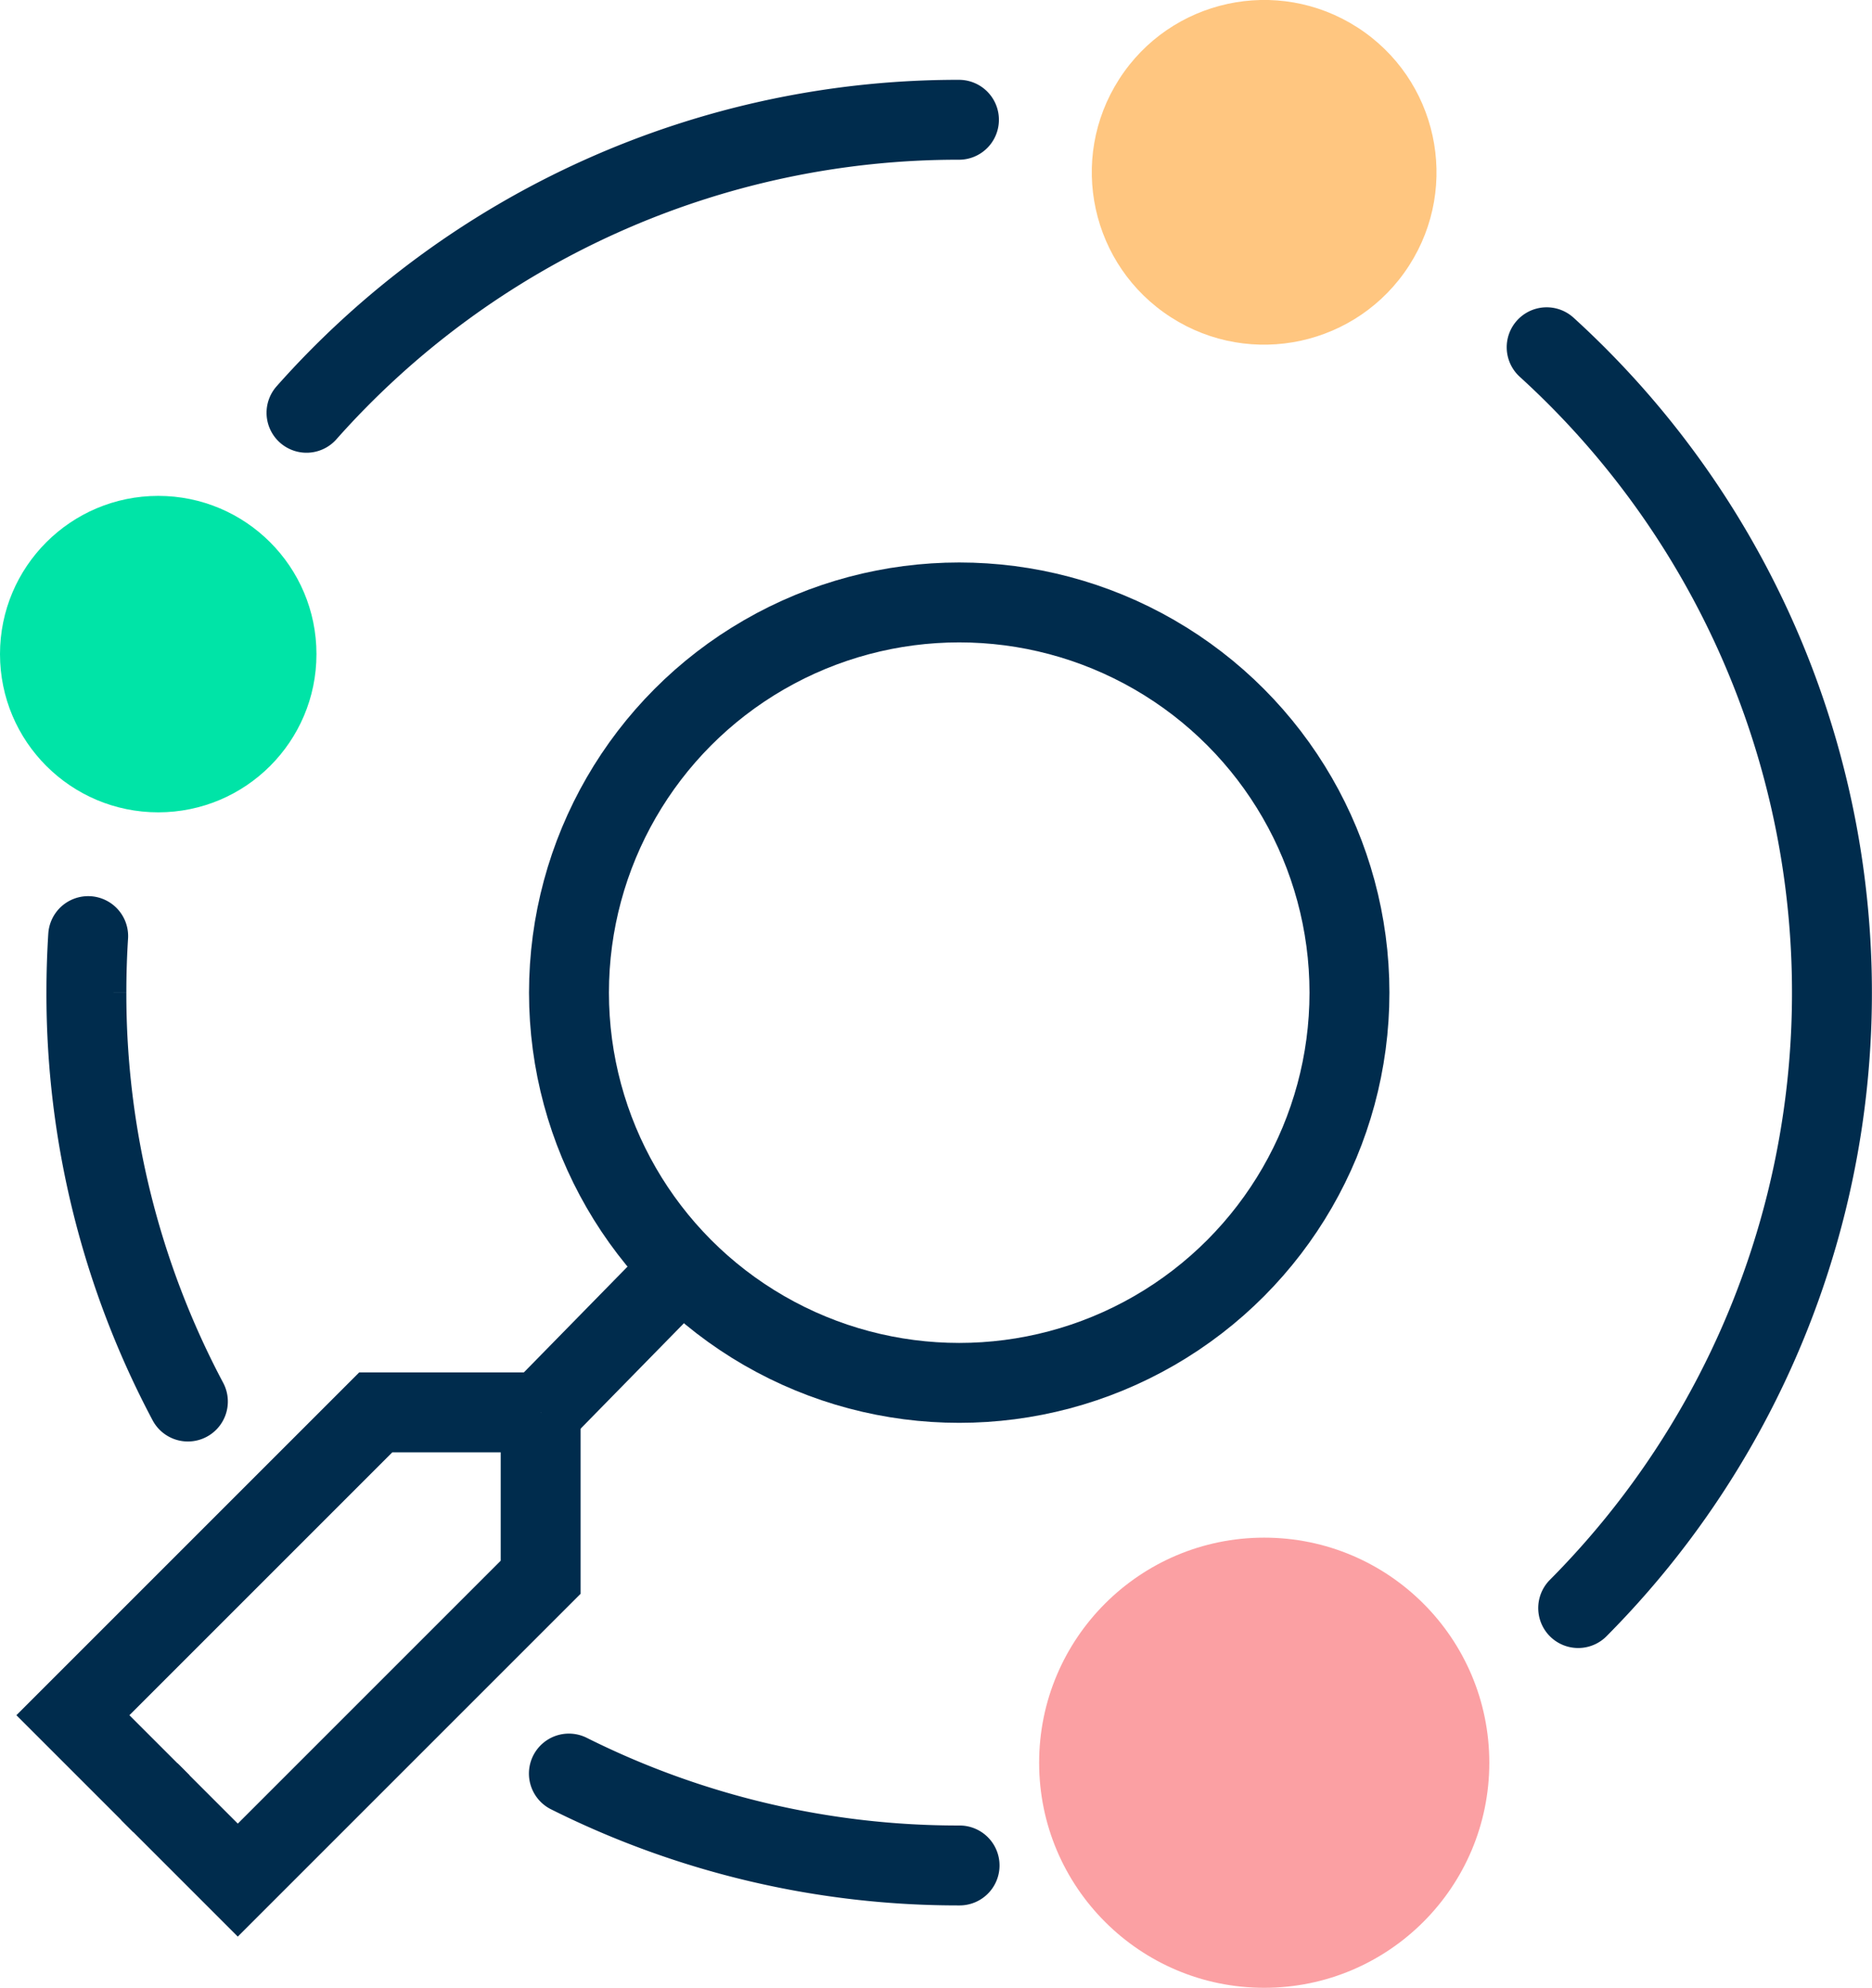 <svg xmlns="http://www.w3.org/2000/svg" viewBox="0 0 210.83 223.88"><defs><style>.cls-1{fill:#ffc680;}.cls-2{fill:#fba0a3;}.cls-3,.cls-4{fill:none;stroke:#002c4d;stroke-miterlimit:10;stroke-width:9px;}.cls-4{stroke-linecap:round;}.cls-5{fill:#00e4a7;}</style></defs><title>Other_Posa</title><g id="Layer_2" data-name="Layer 2"><g id="Layer_1-2" data-name="Layer 1"><circle class="cls-1" cx="142.38" cy="19.41" r="19.41" transform="translate(49.1 128.72) rotate(-57.29)"/><circle class="cls-2" cx="142.38" cy="198.53" r="25.35"/><circle class="cls-3" cx="108.03" cy="111.8" r="43.95"/><path class="cls-4" d="M9.93,105.43q-.2,3.16-.2,6.37a97.87,97.87,0,0,0,11.43,46.05"/><path class="cls-4" d="M108,13.49a98.06,98.06,0,0,0-73.48,33"/><path class="cls-4" d="M177.74,181.11a98.31,98.31,0,0,0-3.55-142"/><path class="cls-4" d="M64.07,199.75a97.9,97.9,0,0,0,44,10.35"/><line class="cls-3" x1="76.86" y1="142.77" x2="60.89" y2="159.07"/><polyline class="cls-3" points="60.89 159.07 42.32 159.07 8.21 193.18 18.17 203.14"/><polyline class="cls-3" points="60.89 159.07 60.89 177.64 26.78 211.75 16.82 201.79"/><circle class="cls-5" cx="17.82" cy="73.67" r="17.82"/></g></g></svg>